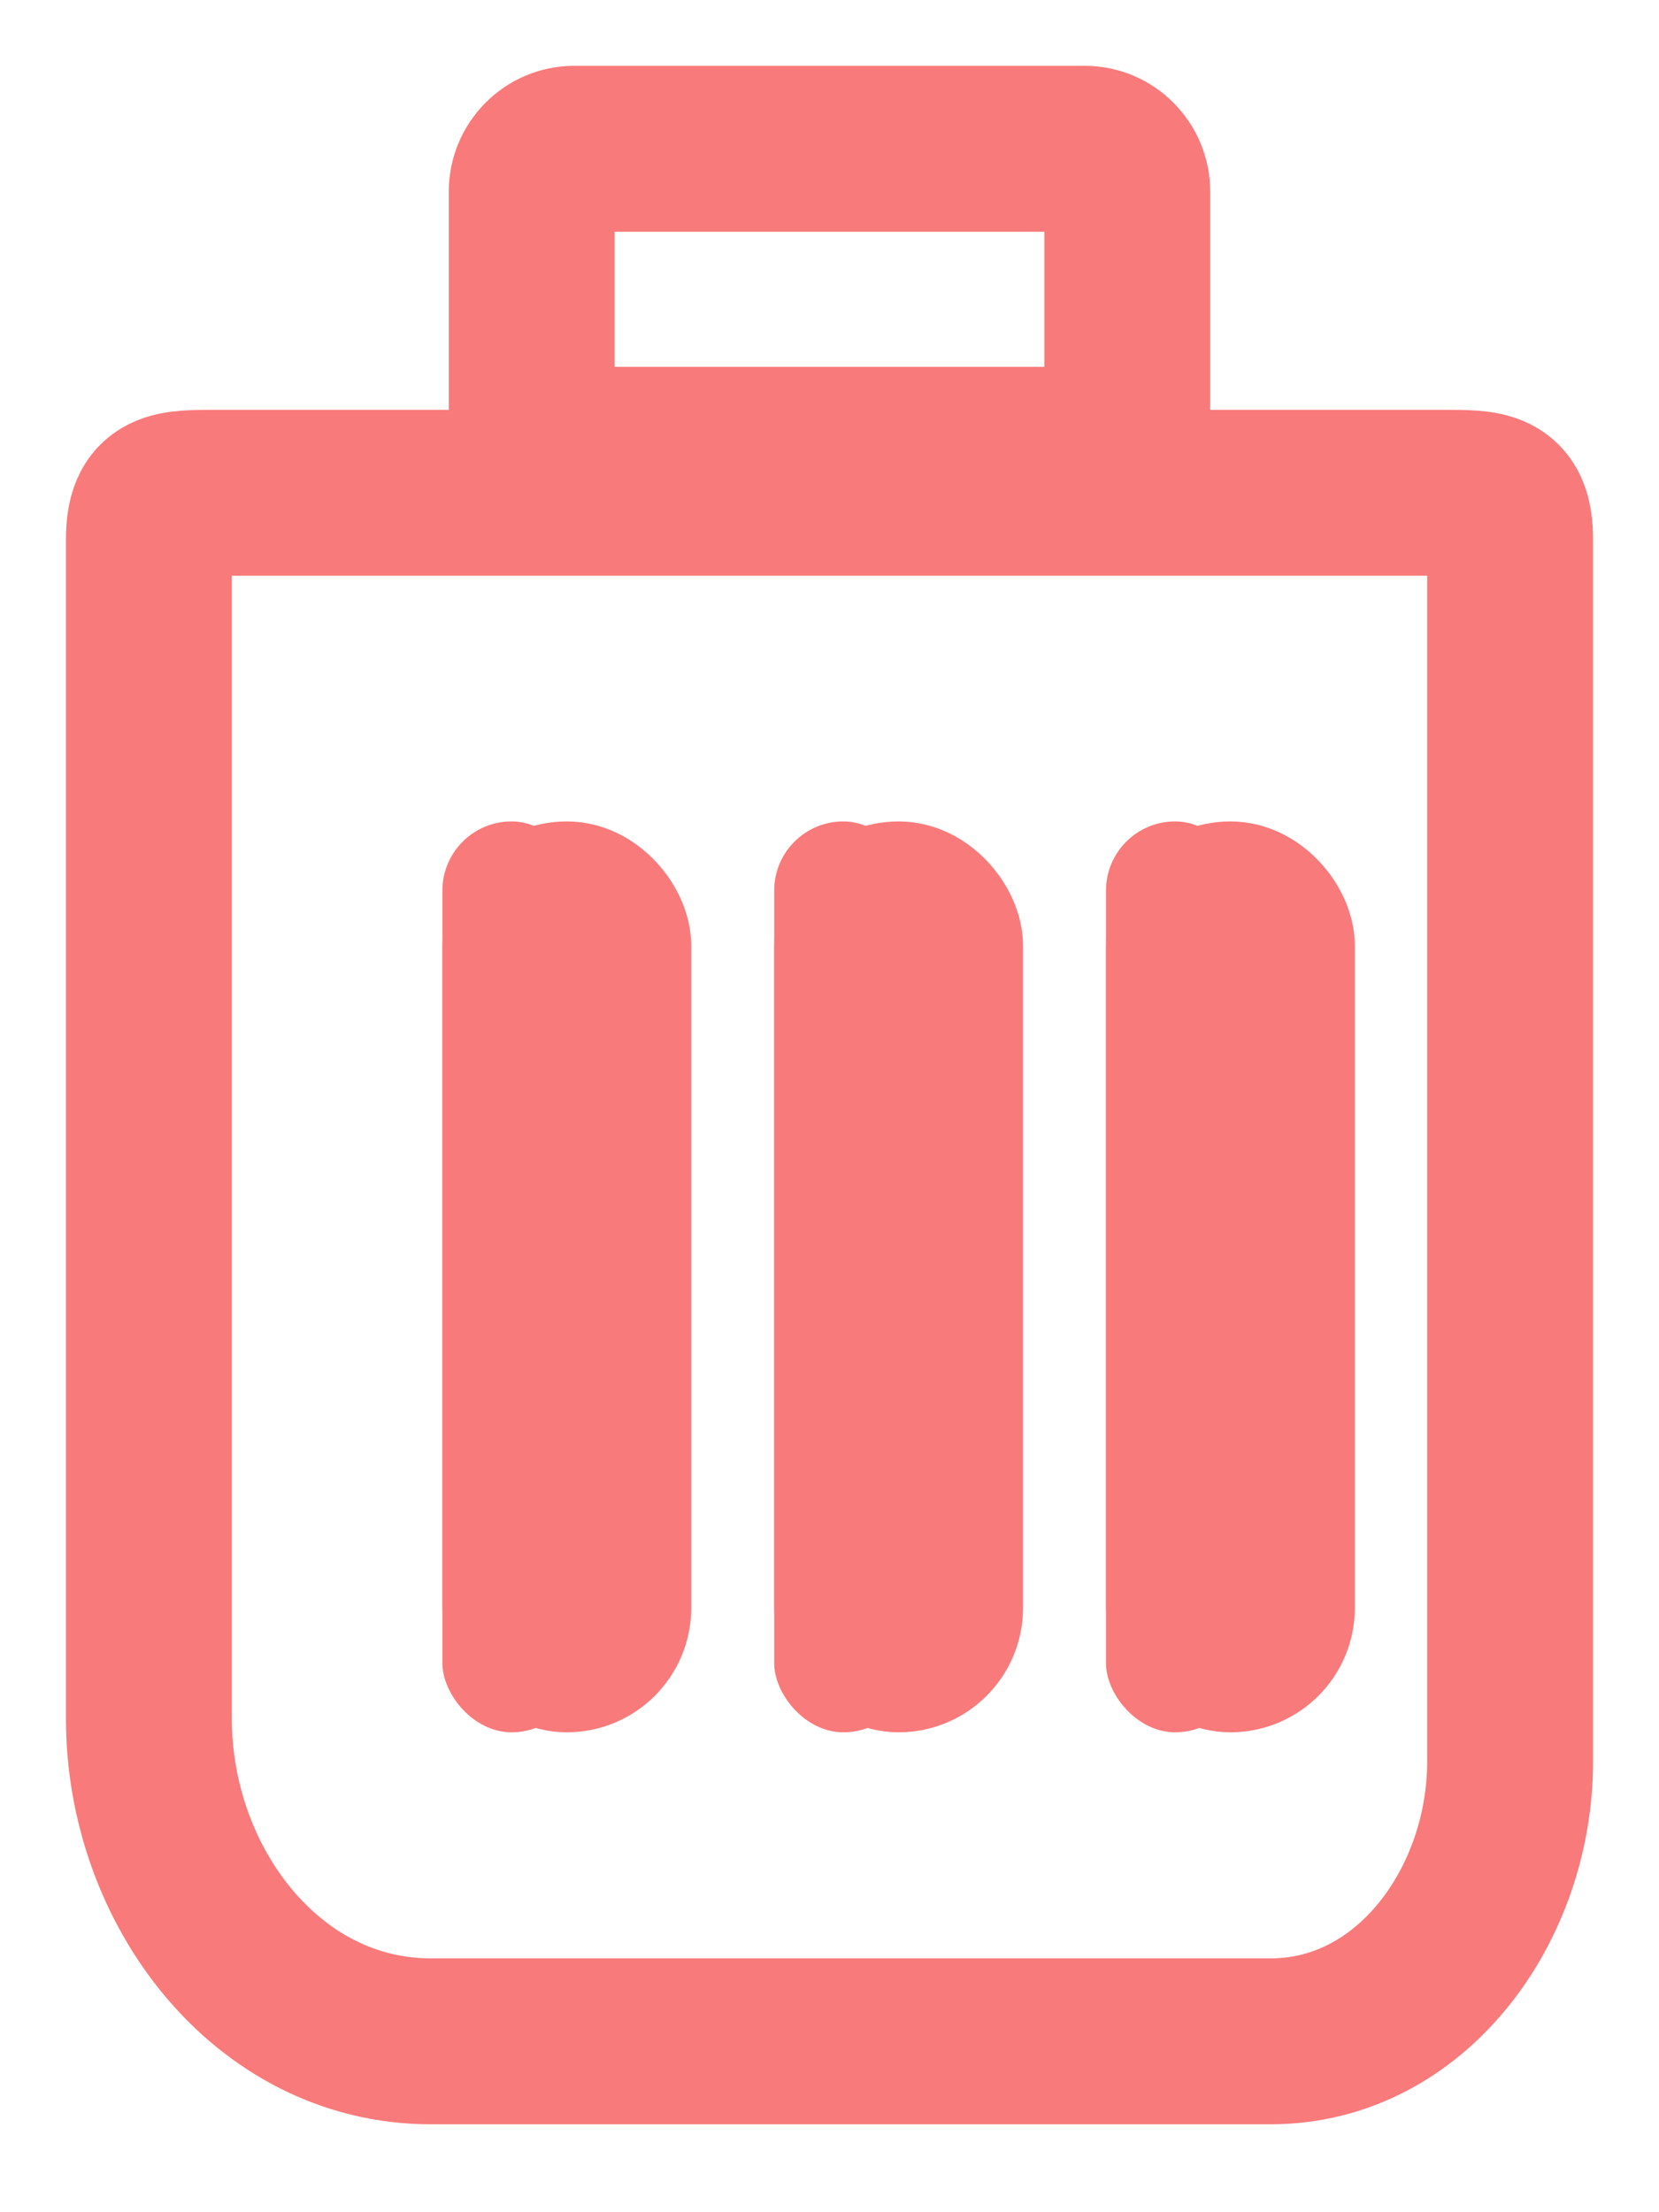 <?xml version="1.0" encoding="UTF-8"?>
<svg width="12px" height="16px" viewBox="0 0 12 16" version="1.1" xmlns="http://www.w3.org/2000/svg" xmlns:xlink="http://www.w3.org/1999/xlink">
    <!-- Generator: Sketch 48.2 (47327) - http://www.bohemiancoding.com/sketch -->
    <title>Group</title>
    <desc>Created with Sketch.</desc>
    <defs>
        <rect id="path-1" x="3.2" y="4.941" width="1" height="6.588" rx="0.5"></rect>
        <rect id="path-2" x="5.6" y="4.941" width="1" height="6.588" rx="0.5"></rect>
        <rect id="path-3" x="8" y="4.941" width="1" height="6.588" rx="0.5"></rect>
    </defs>
    <g id="Lists-1" stroke="none" stroke-width="1" fill="none" fill-rule="evenodd" transform="translate(-1030, -525)">
        <g id="Group" transform="translate(1030, 526)">
            <path d="M9.191,13.764 L3.116,13.764 C1.927,13.764 1.077,12.634 1.077,11.431 L1.077,2.902 C1.077,2.559 1.238,2.564 1.578,2.564 L10.422,2.564 C10.762,2.564 10.923,2.559 10.923,2.902 L10.923,11.742 C10.923,12.773 10.211,13.764 9.191,13.764 Z" id="Shape" stroke="#F97A7A" stroke-width="1.2" stroke-linecap="round"></path>
            <path d="M8.154,1.942 C8.154,2.114 8.016,2.253 7.846,2.253 L4.154,2.253 C3.984,2.253 3.846,2.114 3.846,1.942 L3.846,0.387 C3.846,0.215 3.984,0.076 4.154,0.076 L7.846,0.076 C8.016,0.076 8.154,0.215 8.154,0.387 L8.154,1.942 Z" id="Shape" stroke="#F97A7A" stroke-width="1.2" stroke-linecap="round"></path>
            <g id="Rectangle">
                <use fill="#F97A7A" fill-rule="evenodd" xlink:href="#path-1"></use>
                <rect stroke="#F97A7A" stroke-width="0.8" x="3.6" y="5.341" width="1" height="5.788" rx="0.5"></rect>
            </g>
            <g id="Rectangle">
                <use fill="#F97A7A" fill-rule="evenodd" xlink:href="#path-2"></use>
                <rect stroke="#F97A7A" stroke-width="0.8" x="6" y="5.341" width="1" height="5.788" rx="0.5"></rect>
            </g>
            <g id="Rectangle">
                <use fill="#F97A7A" fill-rule="evenodd" xlink:href="#path-3"></use>
                <rect stroke="#F97A7A" stroke-width="0.8" x="8.4" y="5.341" width="1" height="5.788" rx="0.5"></rect>
            </g>
        </g>
    </g>
</svg>